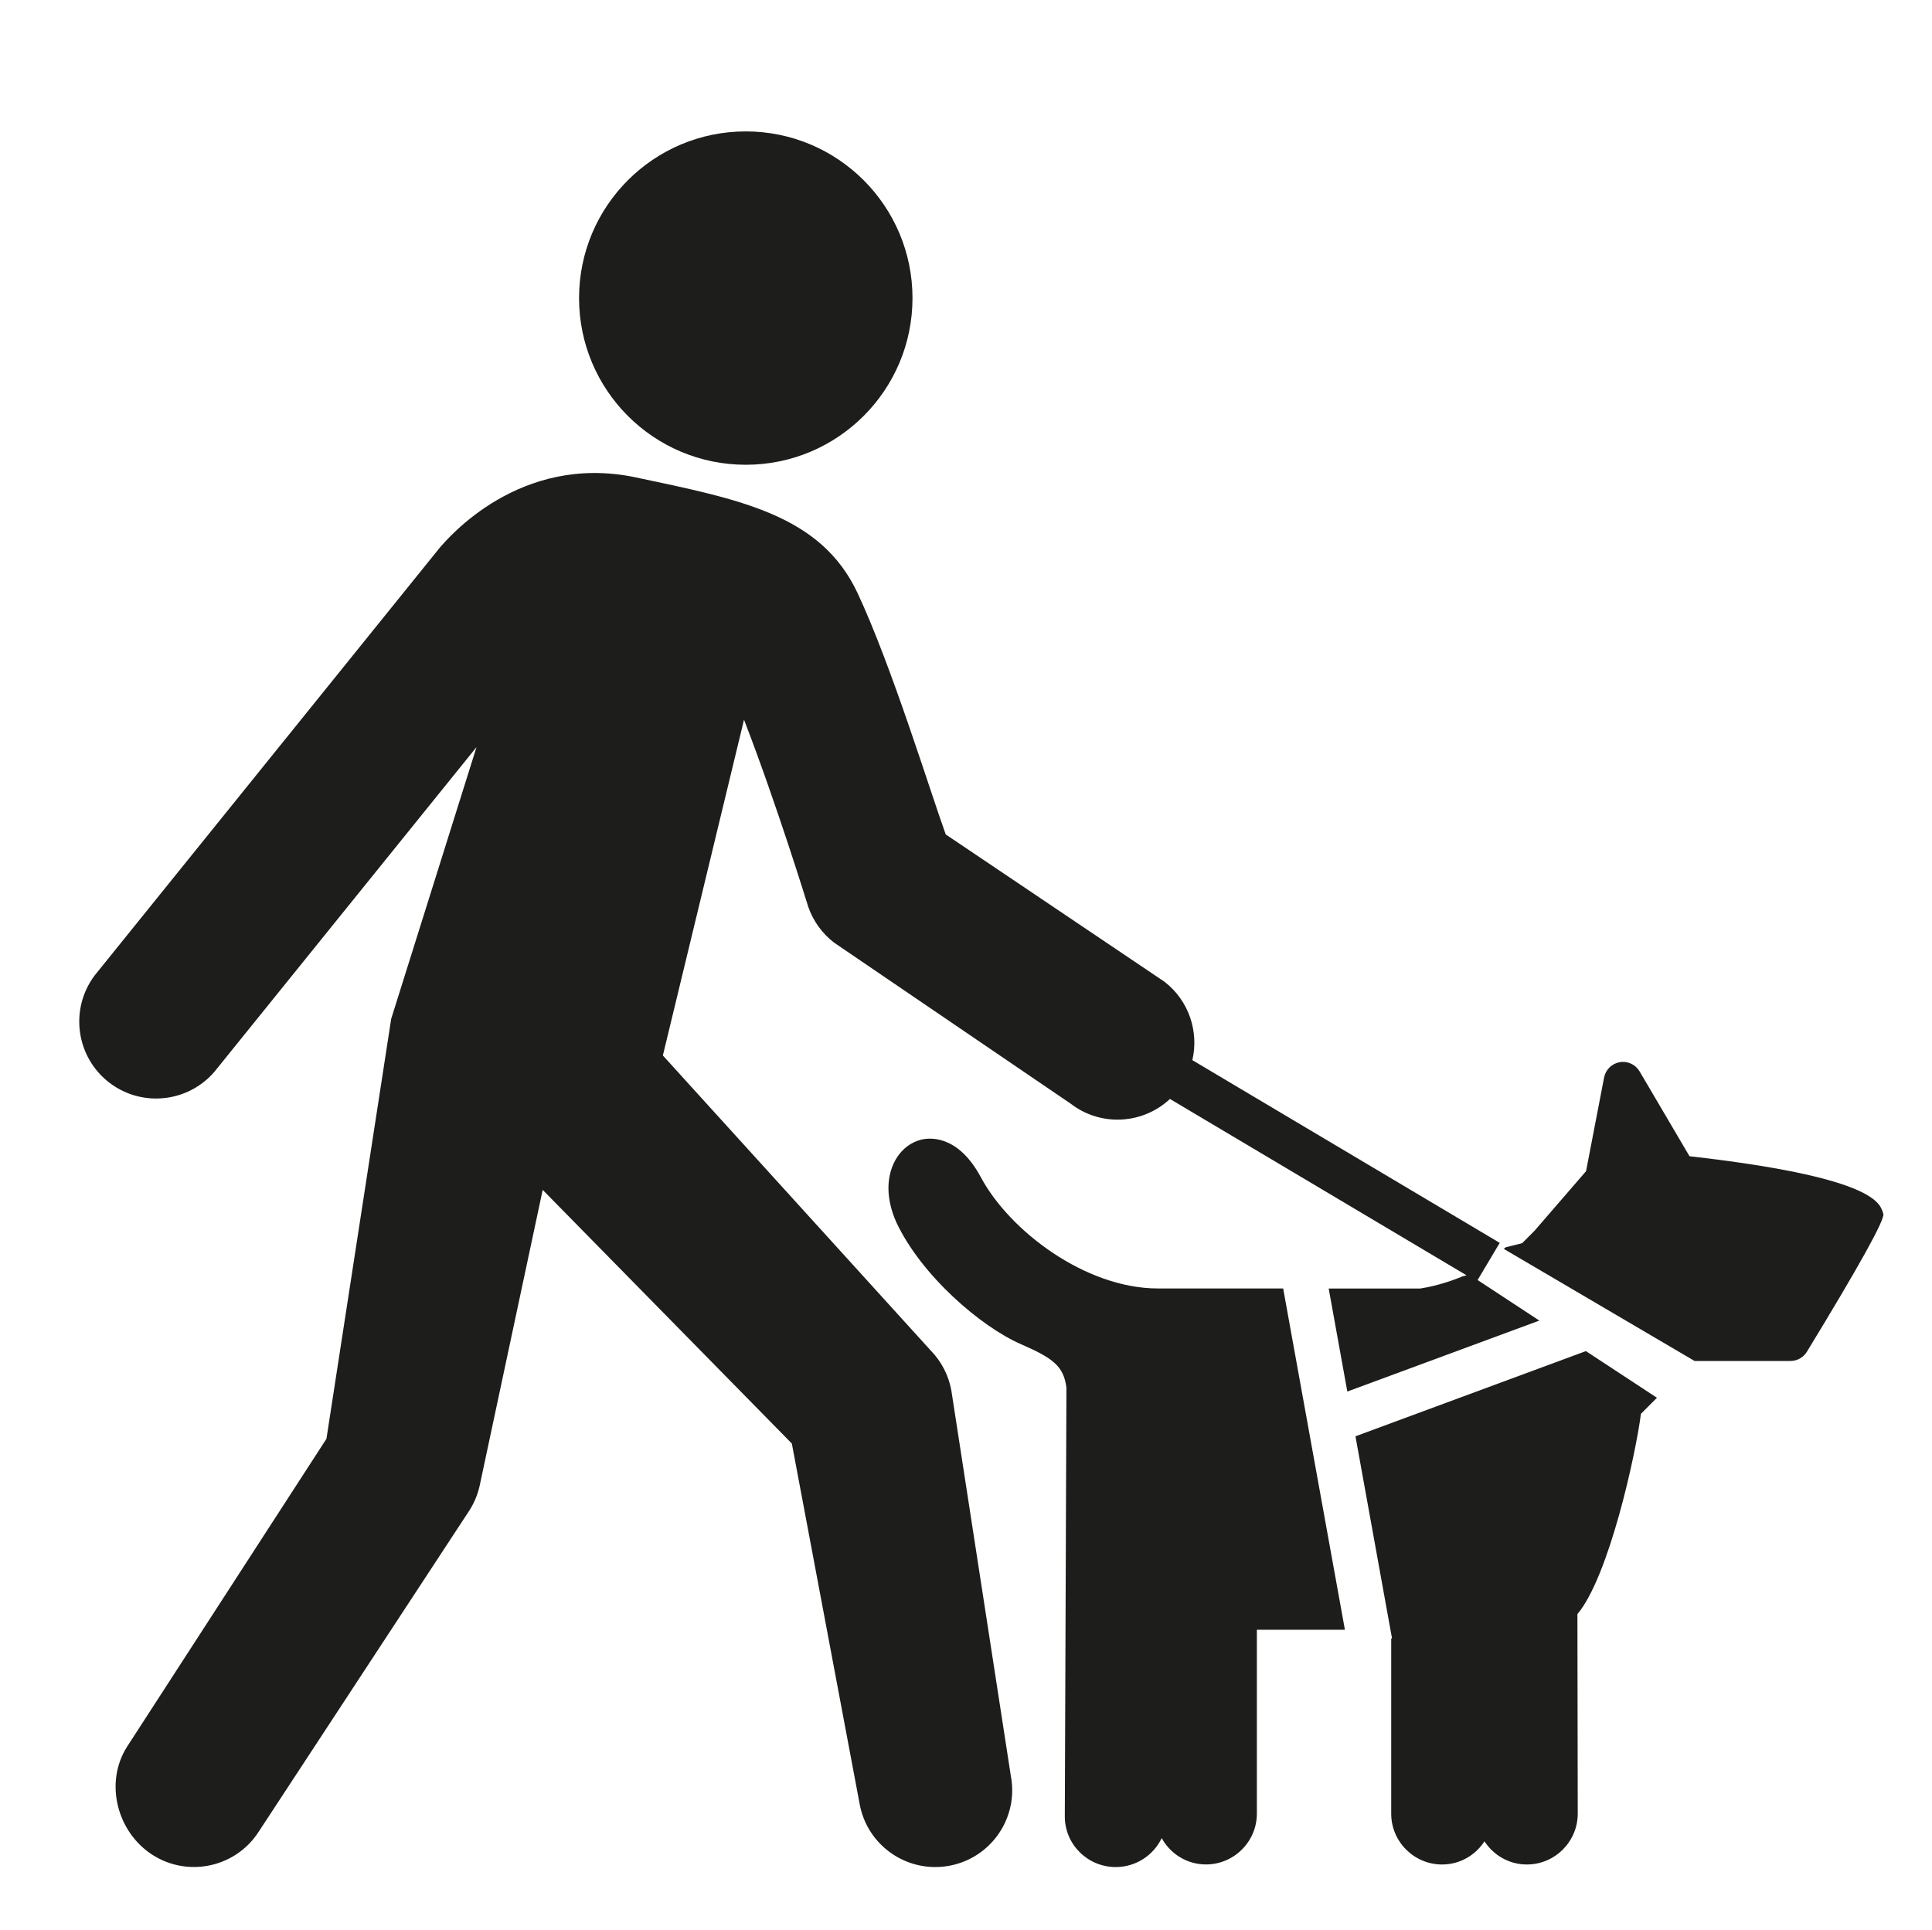 <?xml version="1.0" encoding="UTF-8"?><svg id="ds44-icons" xmlns="http://www.w3.org/2000/svg" viewBox="0 0 406.41 406.07"><defs><style>.cls-1{fill:#1d1d1b;}</style></defs><path class="cls-1" d="m310.83,269.32l4.65-7.81-64.66-38.45c1.39-5.98-.69-12.49-5.87-16.5h0l-46.01-30.99c-3.38-9.37-11.39-35.5-18.54-50.77-7.72-16.5-24.7-19.7-46.65-24.35-24.48-5.18-39.66,12.95-41.34,14.91-.22.25-.43.51-.63.78L19.95,205.19c-5.39,7.12-3.99,17.27,3.13,22.67,7.13,5.39,17.27,3.98,22.66-3.14l54.5-67.53-17.95,57.18-13.62,88.36-41.95,64.8c-4.79,7.54-2.13,17.98,5.41,22.78,7.54,4.78,17.53,2.56,22.33-4.97l44.3-67.56c.97-1.53,1.68-3.22,2.1-4.99l13.3-62.43,52.41,53.37,14.28,75.93c1.46,7.77,8.25,13.18,15.88,13.18.99,0,2-.09,3.01-.28,8.78-1.65,14.56-10.1,12.9-18.88l-12.53-81.2c-.59-3.16-2.11-6.06-4.35-8.35l-56.32-62.05,17.07-70.65c6.91,17.86,13.45,39.19,13.53,39.43,1.04,2.96,2.91,5.54,5.39,7.46l49.78,33.89c2.94,2.27,6.41,3.37,9.86,3.37,4.01,0,7.98-1.49,11.04-4.35l62.4,37.11-.5.12c-.24.05-.47.13-.69.23-.04.02-4.07,1.74-8.55,2.42h-19.27l3.92,21.68,40.39-14.93-12.98-8.53Z"/><path class="cls-1" d="m243.58,271.1c-15.27,0-31.22-12.14-37.24-23.38-4.85-9.06-10.87-8.35-12.59-7.92-4.1,1.04-6.86,5.13-6.86,10.18,0,2.29.57,4.77,1.67,7.22,5.21,11.11,17.74,21.98,26.33,25.68,6.68,2.92,8.86,4.6,9.44,9.08l-.34,90.24c0,5.87,4.8,10.64,10.71,10.64,4.27,0,7.95-2.49,9.67-6.09,1.81,3.3,5.3,5.54,9.31,5.54,5.9,0,10.71-4.8,10.71-10.7v-38.68h18.52l-12.99-71.81h-26.35Z"/><path class="cls-1" d="m285.13,302.2l7.36,40.71.16.86.17.96-.17.03v36.84c0,5.9,4.8,10.7,10.7,10.7,3.73,0,7.02-1.94,8.92-4.88,1.9,2.94,5.18,4.88,8.91,4.88,5.91,0,10.71-4.8,10.71-10.71,0,0-.06-33.89-.07-41.97,6.66-7.9,12.3-33.8,13.36-42.14l3.37-3.38-14.95-9.82-48.47,17.93Z"/><path class="cls-1" d="m396.16,255.4c-.03-.13-.07-.26-.11-.39-.7-2.04-2.53-7.41-40.65-11.73l-10.5-17.85c-.86-1.46-2.52-2.23-4.18-1.94-1.66.29-2.97,1.58-3.29,3.23l-3.79,19.7-10.83,12.53-2.61,2.62-3.47.87s-.13.13-.41.33l40.15,23.59h20.16c1.41,0,2.73-.74,3.46-1.94q16.53-27.12,16.09-29.01Z"/><path class="cls-1" d="m156.88,97.79c19.37,0,35.07-15.71,35.07-35.07s-15.7-35.07-35.07-35.07-35.07,15.7-35.07,35.07,15.7,35.07,35.07,35.07Z"/></svg>